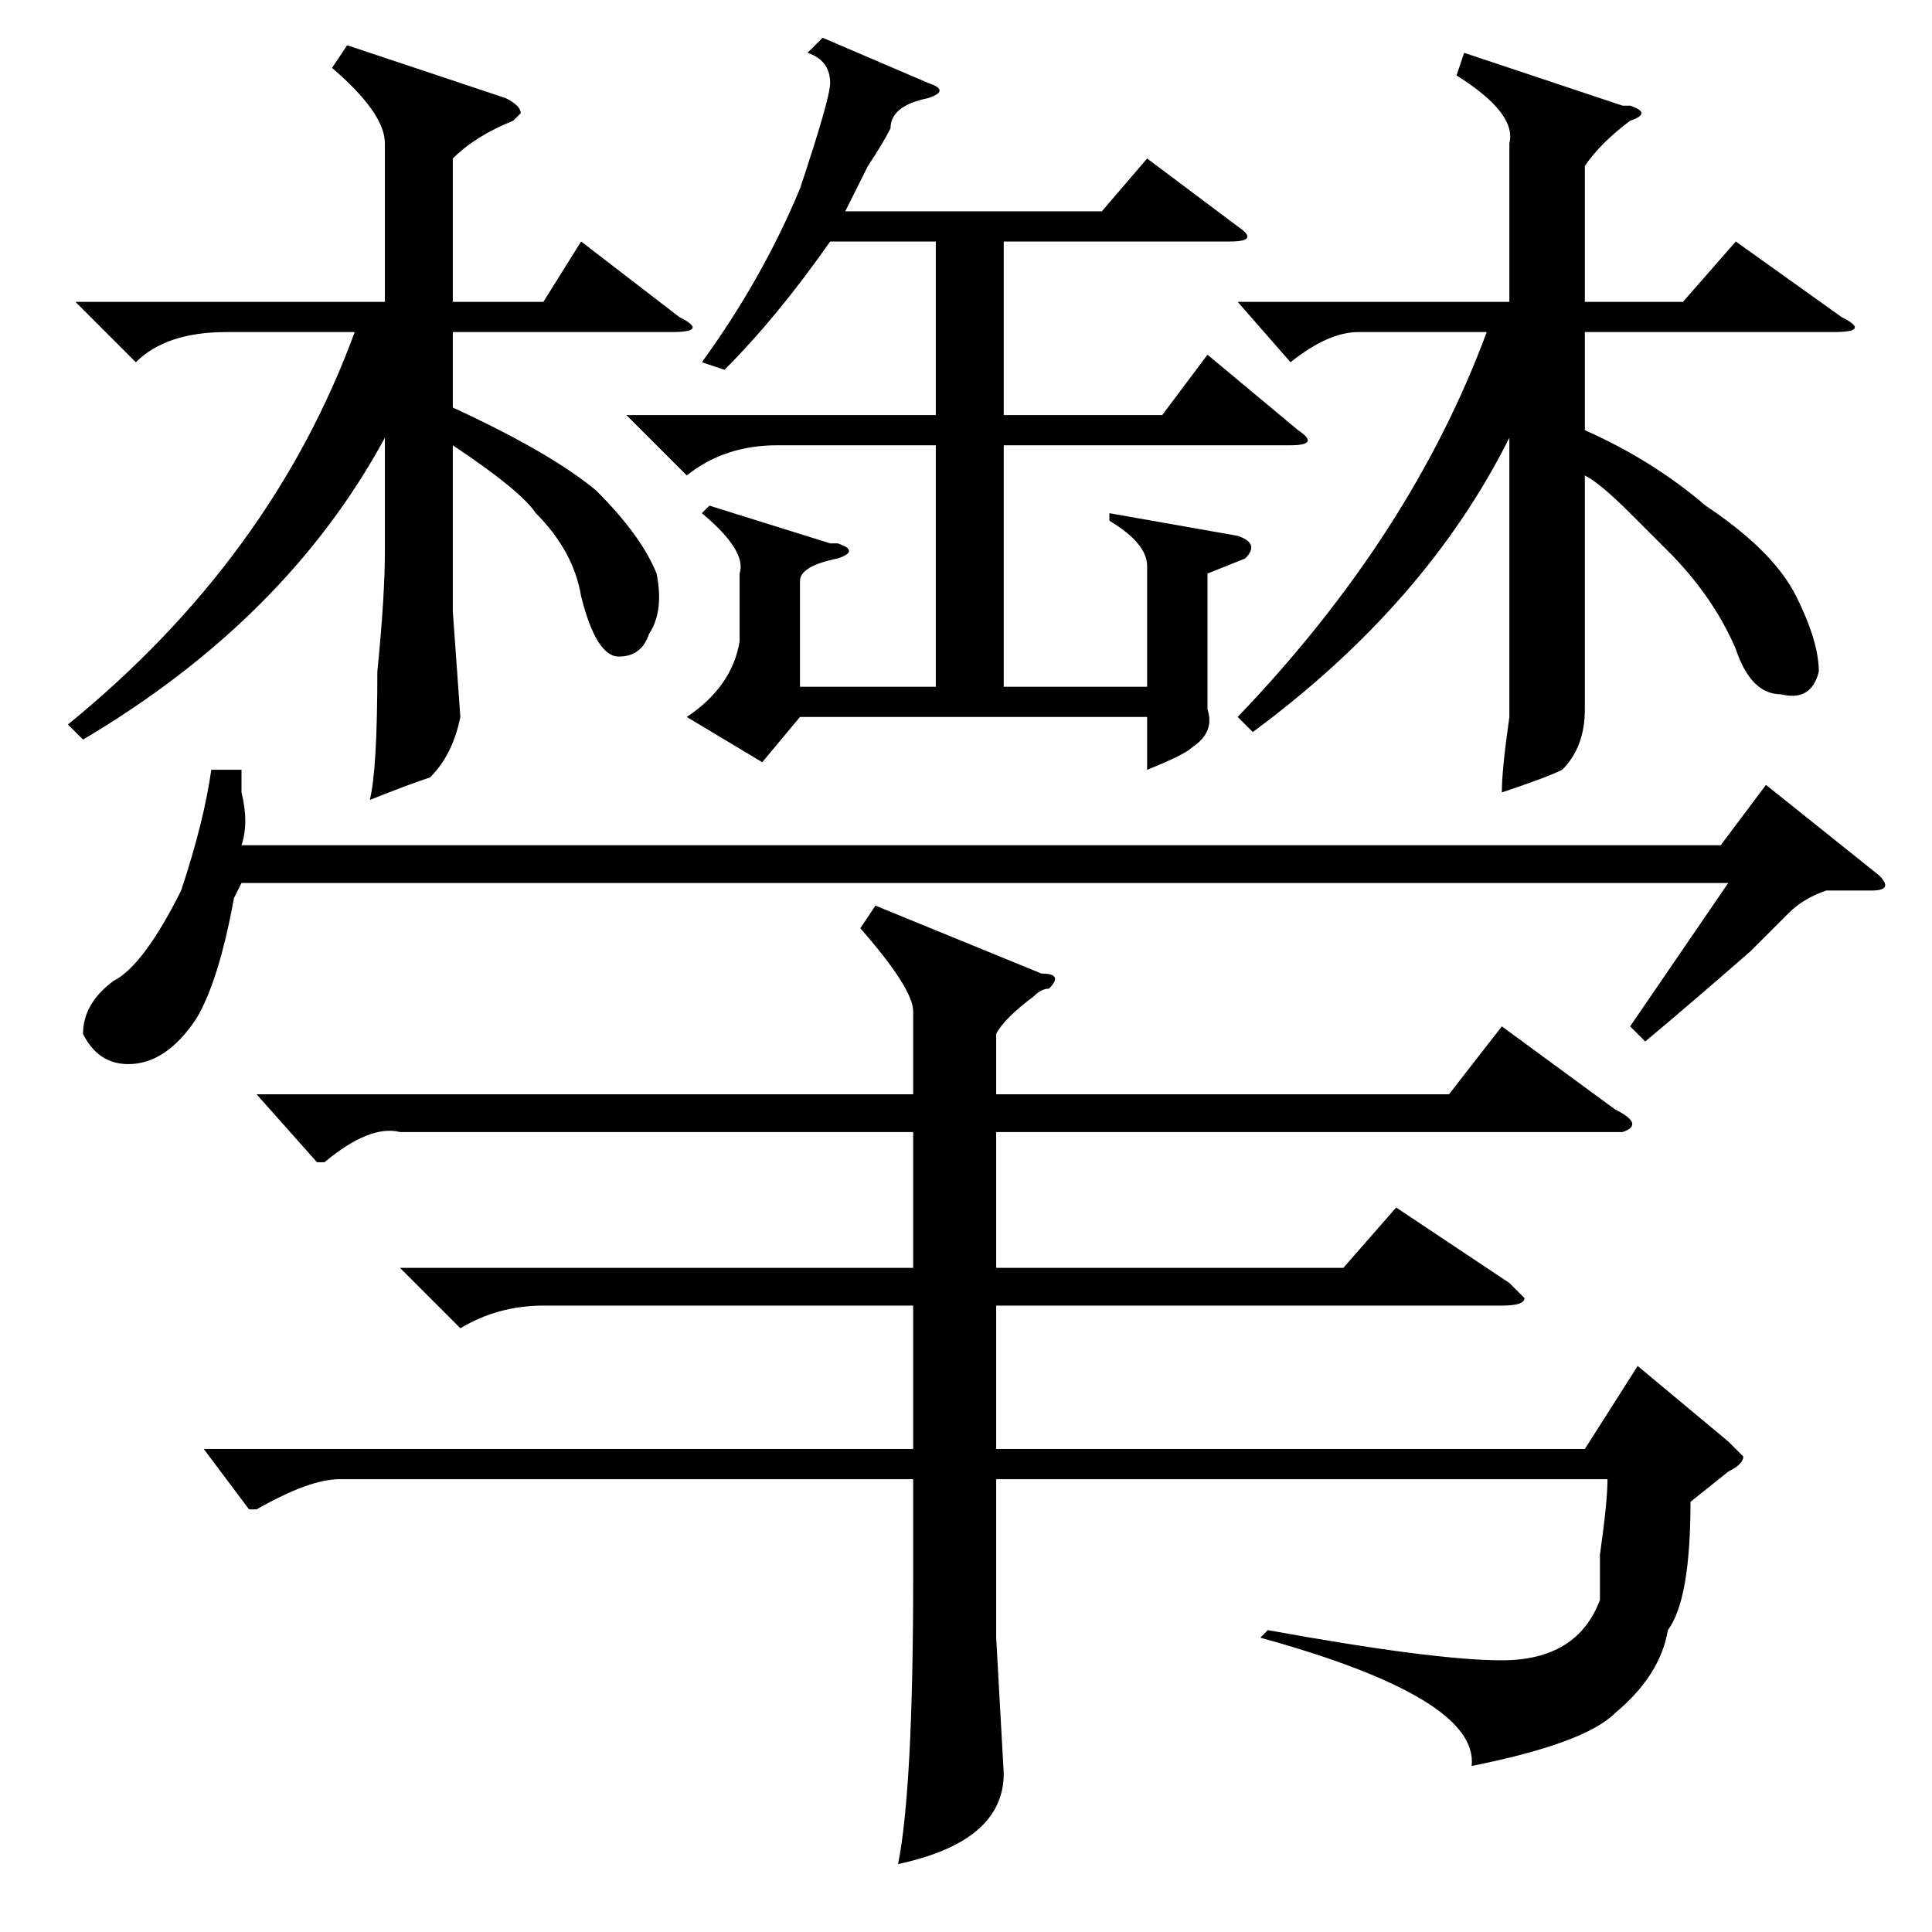 <?xml version="1.0" standalone="no"?>
<!DOCTYPE svg PUBLIC "-//W3C//DTD SVG 1.1//EN" "http://www.w3.org/Graphics/SVG/1.1/DTD/svg11.dtd" >
<svg xmlns="http://www.w3.org/2000/svg" xmlns:xlink="http://www.w3.org/1999/xlink" version="1.1" viewBox="0 -52 256 256">
  <g transform="matrix(1 0 0 -1 0 204)">
   <path fill="currentColor"
d="M83 201h41v23h-14q-7 -10 -14 -17l-3 1q8 11 13 23q4 12 4 14q0 3 -3 4l2 2l14 -6q3 -1 0 -2q-5 -1 -5 -4q-1 -2 -3 -5l-3 -6h34l6 7l12 -9q3 -2 -1 -2h-30v-23h21l6 8l12 -10q3 -2 -1 -2h-38v-32h19v16q0 3 -5 6v1l17 -3q3 -1 1 -3l-5 -2v-14v-4q1 -3 -2 -5q-1 -1 -6 -3
v7h-46l-5 -6l-10 6q6 4 7 10v9q1 3 -5 8l1 1l16 -5h1q3 -1 0 -2q-5 -1 -5 -3v-14h18v32h-21q-7 0 -12 -4zM194 249l21 -7h1q3 -1 0 -2q-4 -3 -6 -6v-18h13l7 8l14 -10q4 -2 -1 -2h-33v-13q9 -4 16 -10q9 -6 12 -12t3 -10q-1 -4 -5 -3q-4 0 -6 6q-3 7 -9 13l-5 5q-4 4 -6 5
v-21v-10q0 -5 -3 -8q-2 -1 -8 -3q0 3 1 10v9v28q-11 -22 -34 -39l-2 2q23 24 33 51h-17q-4 0 -9 -4l-7 8h36v21q1 4 -7 9zM46 250l21 -7q2 -1 2 -2l-1 -1q-5 -2 -8 -5v-19h12l5 8l13 -10q4 -2 -1 -2h-29v-10q13 -6 19 -11q6 -6 8 -11q1 -5 -1 -8q-1 -3 -4 -3t-5 8
q-1 6 -6 11q-2 3 -11 9v-22l1 -14q-1 -5 -4 -8q-3 -1 -8 -3q1 4 1 17q1 10 1 16v15q-13 -24 -40 -40l-2 2q27 22 38 52h-17q-8 0 -12 -4l-8 8h41v21q0 4 -7 10zM218 118l-2 2l13 19h-197l-1 -2q-2 -11 -5 -16q-4 -6 -9 -6q-4 0 -6 4q0 4 4 7q4 2 9 12q3 9 4 16h4v-3
q1 -4 0 -7h196l6 8l15 -12q2 -2 -1 -2h-6q-3 -1 -5 -3l-5 -5q-8 -7 -14 -12zM116 136l22 -9q3 0 1 -2q-1 0 -2 -1q-4 -3 -5 -5v-8h60l7 9l15 -11q4 -2 1 -3h-3h-80v-18h46l7 8l15 -10l2 -2q0 -1 -3 -1h-67v-19h78l7 11l12 -10l2 -2q0 -1 -2 -2l-5 -4q0 -13 -3 -17
q-1 -6 -7 -11q-4 -4 -19 -7q1 9 -28 17l1 1q22 -4 31 -4q10 0 13 8v6q1 7 1 10h-81v-21l1 -18q0 -9 -14 -12q2 10 2 38v13h-76q-4 0 -11 -4h-1l-6 8h94v19h-49q-6 0 -11 -3l-8 8h68v18h-68q-4 1 -10 -4h-1l-8 9h87v11q0 3 -7 11z" />
  </g>

</svg>
